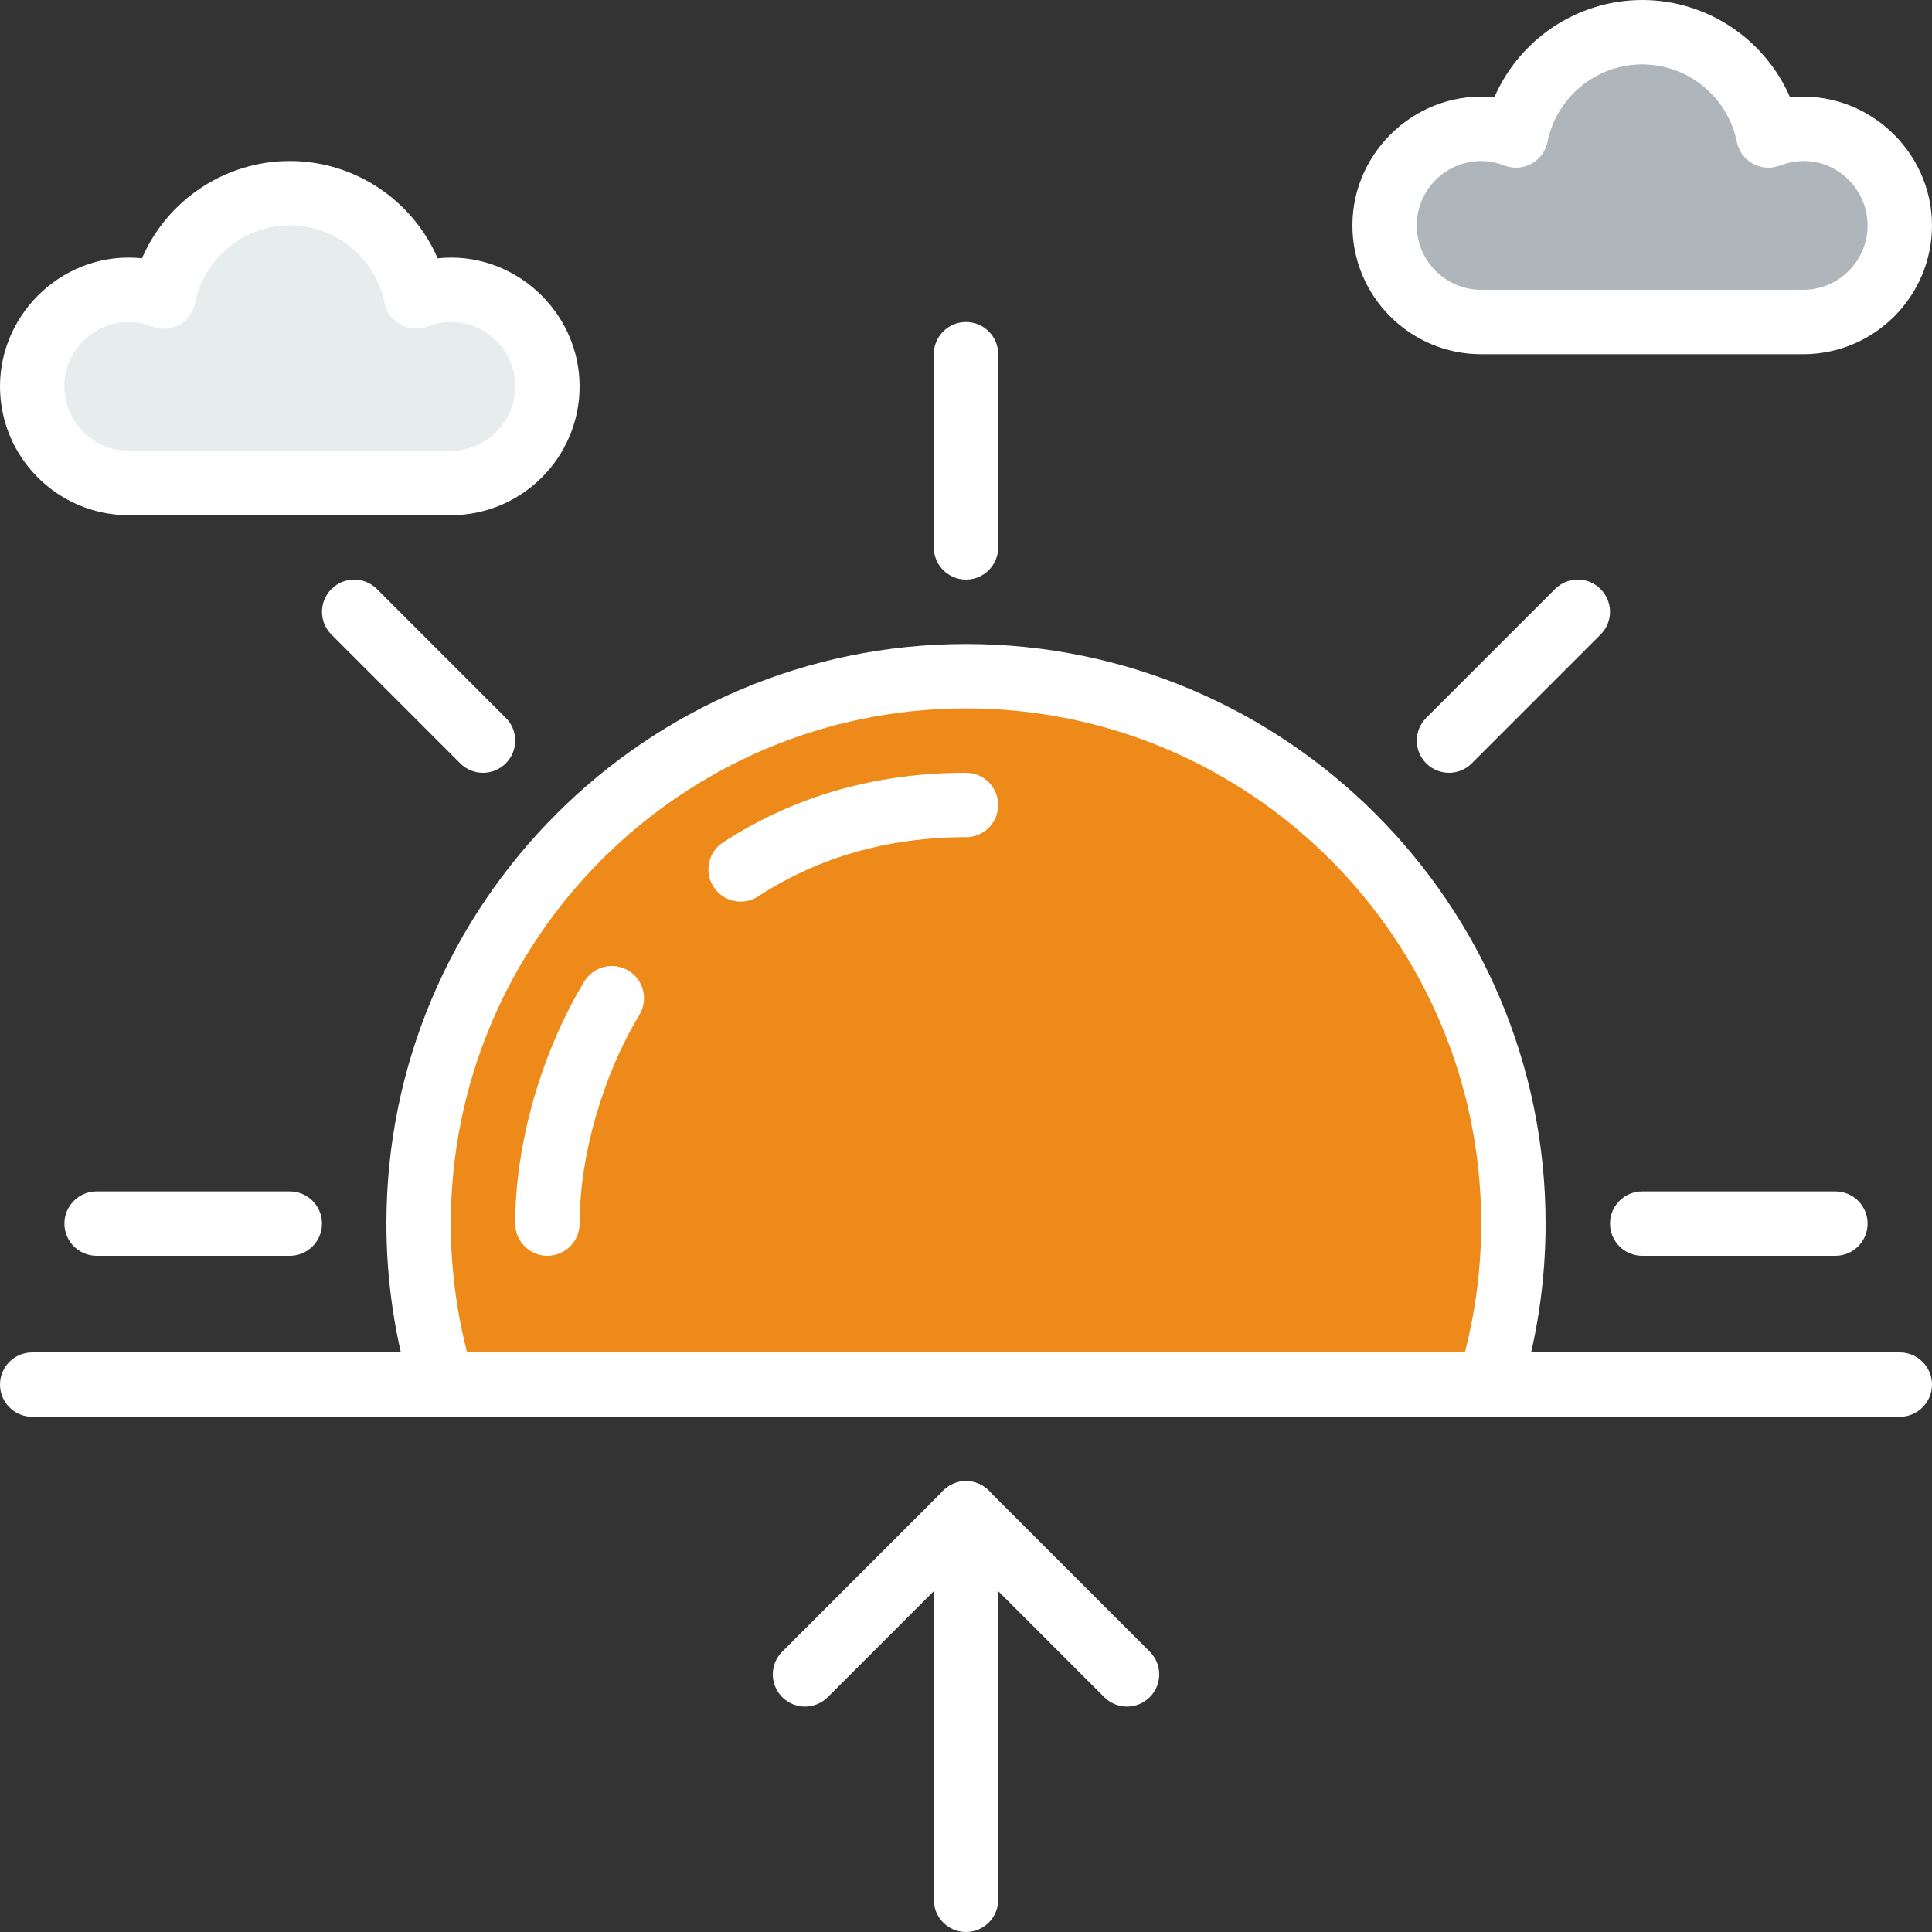 <?xml version="1.0"?>
<svg xmlns="http://www.w3.org/2000/svg" xmlns:xlink="http://www.w3.org/1999/xlink" version="1.1" id="Capa_1" x="0px" y="0px" viewBox="0 0 512 512" style="enable-background:new 0 0 512 512;" xml:space="preserve" width="512px" height="512px"><rect x="0" y="0" width="512" height="512" fill="#333333" stroke="none"/><g><path style="fill:#ED8A19;" d="M401.067,324.267c0-80.119-64.947-145.067-145.067-145.067s-145.067,64.947-145.067,145.067  c0,14.848,2.253,29.175,6.4,42.667h277.333C398.814,353.442,401.067,339.115,401.067,324.267z" data-original="#ED8A19"/><path style="fill:#AFB6BB;" d="M477.867,34.133c-3.26,0-6.349,0.666-9.216,1.775C465.519,20.301,451.738,8.533,435.2,8.533  s-30.319,11.767-33.451,27.375c-2.867-1.109-5.956-1.775-9.216-1.775c-14.14,0-25.6,11.46-25.6,25.6s11.46,25.6,25.6,25.6h85.333  c14.14,0,25.6-11.46,25.6-25.6S492.006,34.133,477.867,34.133z" data-original="#AFB6BB"/><path style="fill:#E7ECED;" d="M119.467,76.8c-3.26,0-6.349,0.666-9.216,1.775C107.119,62.967,93.338,51.2,76.8,51.2  S46.481,62.967,43.349,78.575c-2.867-1.109-5.956-1.775-9.216-1.775c-14.14,0-25.6,11.46-25.6,25.6s11.46,25.6,25.6,25.6h85.333  c14.14,0,25.6-11.46,25.6-25.6S133.606,76.8,119.467,76.8z" data-original="#E7ECED"/><g>
	<path style="fill:#FFFFFF" d="M503.467,375.467H8.533c-4.71,0-8.533-3.823-8.533-8.533s3.823-8.533,8.533-8.533h494.933   c4.71,0,8.533,3.823,8.533,8.533S508.177,375.467,503.467,375.467z" data-original="#4D007E" class="active-path" data-old_color="#ffffff"/>
	<path style="fill:#FFFFFF" d="M256,153.6c-4.71,0-8.533-3.823-8.533-8.533v-51.2c0-4.71,3.823-8.533,8.533-8.533   c4.71,0,8.533,3.823,8.533,8.533v51.2C264.533,149.777,260.71,153.6,256,153.6z" data-original="#4D007E" class="active-path" data-old_color="#ffffff"/>
	<path style="fill:#FFFFFF" d="M477.867,93.867h-85.333c-18.825,0-34.133-15.309-34.133-34.133   c0-19.977,17.604-36.036,37.615-33.946C402.645,10.445,417.954,0,435.2,0c17.246,0,32.555,10.445,39.185,25.788   C494.421,23.706,512,39.757,512,59.733C512,78.558,496.691,93.867,477.867,93.867z M392.533,42.667   c-9.412,0-17.067,7.654-17.067,17.067S383.121,76.8,392.533,76.8h85.333c9.412,0,17.067-7.654,17.067-17.067   c0-11.418-11.418-20.412-23.202-15.863c-2.347,0.905-4.975,0.734-7.185-0.478c-2.21-1.212-3.763-3.337-4.267-5.803   c-2.381-11.887-12.928-20.523-25.079-20.523c-12.151,0-22.699,8.636-25.088,20.523c-0.495,2.466-2.057,4.591-4.267,5.803   c-2.21,1.212-4.838,1.382-7.185,0.478C396.604,43.068,394.539,42.667,392.533,42.667z" data-original="#4D007E" class="active-path" data-old_color="#ffffff"/>
	<path style="fill:#FFFFFF" d="M119.467,136.533H34.133C15.309,136.533,0,121.225,0,102.4c0-19.977,17.596-36.087,37.615-33.946   c6.63-15.343,21.939-25.788,39.185-25.788s32.555,10.445,39.185,25.788C136.013,66.321,153.6,82.423,153.6,102.4   C153.6,121.225,138.291,136.533,119.467,136.533z M34.133,85.333c-9.412,0-17.067,7.654-17.067,17.067s7.654,17.067,17.067,17.067   h85.333c9.412,0,17.067-7.654,17.067-17.067c0-11.418-11.418-20.412-23.202-15.863c-2.347,0.896-4.975,0.725-7.185-0.478   c-2.21-1.212-3.763-3.337-4.267-5.803C99.499,68.369,88.951,59.733,76.8,59.733s-22.699,8.636-25.088,20.523   c-0.495,2.466-2.057,4.591-4.267,5.803c-2.21,1.212-4.838,1.382-7.185,0.478C38.204,85.734,36.139,85.333,34.133,85.333z" data-original="#4D007E" class="active-path" data-old_color="#ffffff"/>
	<path style="fill:#FFFFFF" d="M196.275,238.933c-2.79,0-5.521-1.365-7.159-3.883c-2.569-3.951-1.451-9.233,2.5-11.802   c18.799-12.237,40.457-18.449,64.358-18.449c0.009,0,0.017,0,0.026,0c4.71,0,8.533,3.823,8.533,8.533s-3.823,8.533-8.533,8.533   c0,0-0.017,0-0.026,0c-20.54,0-39.066,5.274-55.057,15.684C199.484,238.49,197.871,238.933,196.275,238.933z" data-original="#4D007E" class="active-path" data-old_color="#ffffff"/>
	<path style="fill:#FFFFFF" d="M145.067,332.8c-4.71,0-8.533-3.823-8.533-8.533c0-21.137,6.835-45.107,18.287-64.137   c2.432-4.028,7.68-5.342,11.716-2.901c4.036,2.432,5.342,7.671,2.91,11.716c-9.779,16.222-15.846,37.427-15.846,55.322   C153.6,328.977,149.777,332.8,145.067,332.8z" data-original="#4D007E" class="active-path" data-old_color="#ffffff"/>
	<path style="fill:#FFFFFF" d="M486.4,332.8h-51.2c-4.71,0-8.533-3.823-8.533-8.533s3.823-8.533,8.533-8.533h51.2   c4.71,0,8.533,3.823,8.533,8.533S491.11,332.8,486.4,332.8z" data-original="#4D007E" class="active-path" data-old_color="#ffffff"/>
	<path style="fill:#FFFFFF" d="M76.8,332.8H25.6c-4.71,0-8.533-3.823-8.533-8.533s3.823-8.533,8.533-8.533h51.2   c4.71,0,8.533,3.823,8.533,8.533S81.51,332.8,76.8,332.8z" data-original="#4D007E" class="active-path" data-old_color="#ffffff"/>
	<path style="fill:#FFFFFF" d="M128,204.8c-2.185,0-4.369-0.836-6.033-2.5l-34.133-34.133c-3.337-3.337-3.337-8.73,0-12.066   c3.328-3.337,8.738-3.337,12.066,0l34.133,34.133c3.337,3.337,3.337,8.73,0,12.066C132.369,203.964,130.185,204.8,128,204.8z" data-original="#4D007E" class="active-path" data-old_color="#ffffff"/>
	<path style="fill:#FFFFFF" d="M384,204.8c-2.185,0-4.369-0.836-6.033-2.5c-3.337-3.337-3.337-8.73,0-12.066L412.1,156.1   c3.328-3.337,8.738-3.337,12.066,0c3.337,3.337,3.337,8.73,0,12.066L390.033,202.3C388.369,203.964,386.185,204.8,384,204.8z" data-original="#4D007E" class="active-path" data-old_color="#ffffff"/>
	<path style="fill:#FFFFFF" d="M394.667,375.467H117.333c-3.746,0-7.057-2.449-8.158-6.025   c-4.497-14.635-6.775-29.833-6.775-45.175c0-84.693,68.907-153.6,153.6-153.6s153.6,68.907,153.6,153.6   c0,15.343-2.278,30.541-6.775,45.175C401.724,373.018,398.413,375.467,394.667,375.467z M123.785,358.4h264.422   c2.876-11.136,4.326-22.588,4.326-34.133c0-75.281-61.244-136.533-136.533-136.533s-136.533,61.252-136.533,136.533   C119.467,335.812,120.917,347.264,123.785,358.4z" data-original="#4D007E" class="active-path" data-old_color="#ffffff"/>
	<path style="fill:#FFFFFF" d="M256,512c-4.71,0-8.533-3.823-8.533-8.533v-102.4c0-4.71,3.823-8.533,8.533-8.533   c4.71,0,8.533,3.823,8.533,8.533v102.4C264.533,508.177,260.71,512,256,512z" data-original="#4D007E" class="active-path" data-old_color="#ffffff"/>
	<path style="fill:#FFFFFF" d="M298.667,452.267c-2.185,0-4.369-0.836-6.033-2.5L249.967,407.1c-3.337-3.337-3.337-8.73,0-12.066   c3.328-3.337,8.738-3.337,12.066,0L304.7,437.7c3.337,3.337,3.337,8.73,0,12.066C303.036,451.43,300.851,452.267,298.667,452.267z" data-original="#4D007E" class="active-path" data-old_color="#ffffff"/>
	<path style="fill:#FFFFFF" d="M213.333,452.267c-2.185,0-4.369-0.836-6.033-2.5c-3.337-3.337-3.337-8.73,0-12.066l42.667-42.667   c3.328-3.337,8.738-3.337,12.066,0c3.337,3.337,3.337,8.73,0,12.066l-42.667,42.667   C217.702,451.43,215.518,452.267,213.333,452.267z" data-original="#4D007E" class="active-path" data-old_color="#ffffff"/>
</g></g> </svg>
